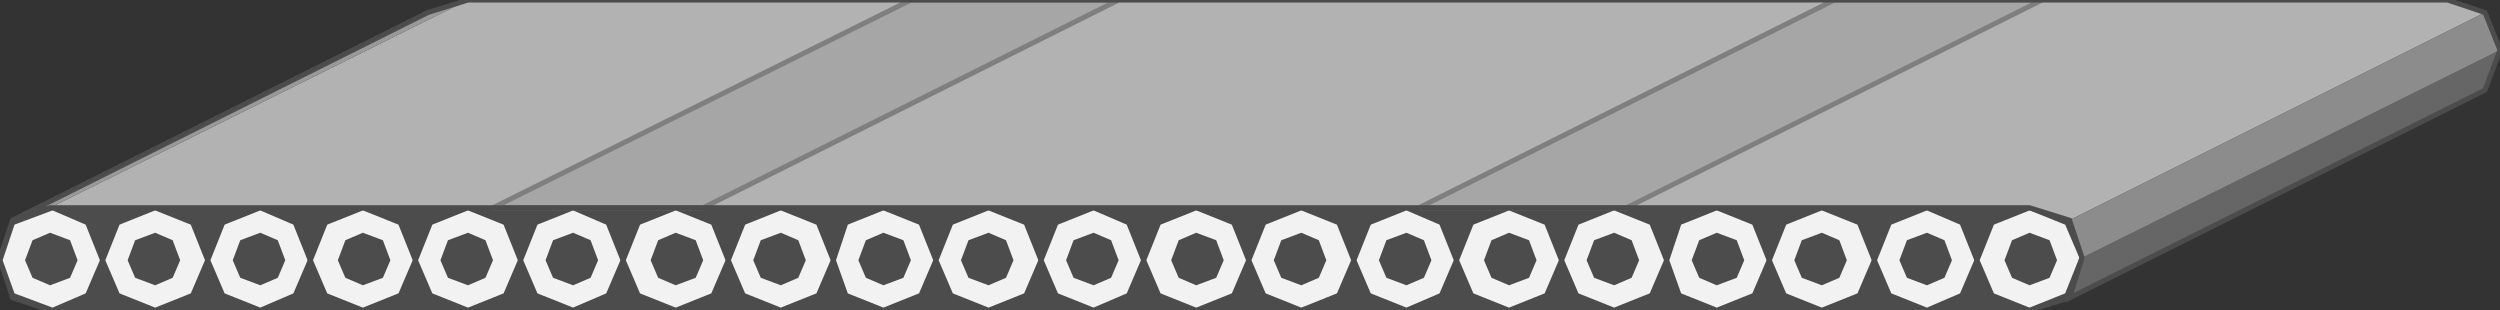 <!DOCTYPE svg PUBLIC '-//W3C//DTD SVG 20000303 Stylable//EN' 'http://www.w3.org/TR/2000/03/WD-SVG-20000303/DTD/svg-20000303-stylable.dtd'>
<svg height="124" width="999" xmlns="http://www.w3.org/2000/svg" xmlns:atv="http://webmi.atvise.com/2007/svgext" xmlns:xlink="http://www.w3.org/1999/xlink">
 <rect width="100%" height="100%" fill="#333333" stroke="none"/>
 <defs/>
 <g atv:refpx="499.968" atv:refpy="61.5" id="Image_1">
  <path atv:refpx="416" atv:refpy="103.5" d="M811,124L827,119L832,103L827,88L811,83L20,83L5,88L0,103L5,119L20,124Z" fill="#4c4c4c" id="id_0" stroke="#4c4c4c" stroke-width="2"/>
  <path atv:refpx="20.5" atv:refpy="103.5" d="M5,118L0,104L5,89L21,83L35,89L41,104L35,118L21,124Z" fill="#f2f2f2" id="id_1" stroke="#4c4c4c" stroke-width="2"/>
  <path atv:refpx="62" atv:refpy="103.5" d="M47,118L41,104L47,89L62,83L77,89L83,104L77,118L62,124Z" fill="#f2f2f2" id="id_2" stroke="#4c4c4c" stroke-width="2"/>
  <path atv:refpx="103.5" atv:refpy="103.5" d="M89,118L83,104L89,89L104,83L118,89L124,104L118,118L104,124Z" fill="#f2f2f2" id="id_3" stroke="#4c4c4c" stroke-width="2"/>
  <path atv:refpx="145" atv:refpy="103.5" d="M130,118L124,104L130,89L145,83L160,89L166,104L160,118L145,124Z" fill="#f2f2f2" id="id_4" stroke="#4c4c4c" stroke-width="2"/>
  <path atv:refpx="187" atv:refpy="103.5" d="M172,118L166,104L172,89L187,83L202,89L208,104L202,118L187,124Z" fill="#f2f2f2" id="id_5" stroke="#4c4c4c" stroke-width="2"/>
  <path atv:refpx="228.5" atv:refpy="103.5" d="M214,118L208,104L214,89L229,83L243,89L249,104L243,118L229,124Z" fill="#f2f2f2" id="id_6" stroke="#4c4c4c" stroke-width="2"/>
  <path atv:refpx="270" atv:refpy="103.5" d="M255,118L249,104L255,89L270,83L285,89L291,104L285,118L270,124Z" fill="#f2f2f2" id="id_7" stroke="#4c4c4c" stroke-width="2"/>
  <path atv:refpx="312" atv:refpy="103.5" d="M297,118L291,104L297,89L312,83L327,89L333,104L327,118L312,124Z" fill="#f2f2f2" id="id_8" stroke="#4c4c4c" stroke-width="2"/>
  <path atv:refpx="353.5" atv:refpy="103.5" d="M338,118L333,104L338,89L353,83L368,89L374,104L368,118L353,124Z" fill="#f2f2f2" id="id_9" stroke="#4c4c4c" stroke-width="2"/>
  <path atv:refpx="395" atv:refpy="103.5" d="M380,118L374,104L380,89L395,83L410,89L416,104L410,118L395,124Z" fill="#f2f2f2" id="id_10" stroke="#4c4c4c" stroke-width="2"/>
  <path atv:refpx="436.5" atv:refpy="103.5" d="M422,118L416,104L422,89L437,83L451,89L457,104L451,118L437,124Z" fill="#f2f2f2" id="id_11" stroke="#4c4c4c" stroke-width="2"/>
  <path atv:refpx="478" atv:refpy="103.5" d="M463,118L457,104L463,89L478,83L493,89L499,104L493,118L478,124Z" fill="#f2f2f2" id="id_12" stroke="#4c4c4c" stroke-width="2"/>
  <path atv:refpx="520" atv:refpy="103.5" d="M505,118L499,104L505,89L520,83L535,89L541,104L535,118L520,124Z" fill="#f2f2f2" id="id_13" stroke="#4c4c4c" stroke-width="2"/>
  <path atv:refpx="561.5" atv:refpy="103.5" d="M547,118L541,104L547,89L562,83L576,89L582,104L576,118L562,124Z" fill="#f2f2f2" id="id_14" stroke="#4c4c4c" stroke-width="2"/>
  <path atv:refpx="603" atv:refpy="103.5" d="M588,118L582,104L588,89L603,83L618,89L624,104L618,118L603,124Z" fill="#f2f2f2" id="id_15" stroke="#4c4c4c" stroke-width="2"/>
  <path atv:refpx="645" atv:refpy="103.5" d="M630,118L624,104L630,89L645,83L660,89L666,104L660,118L645,124Z" fill="#f2f2f2" id="id_16" stroke="#4c4c4c" stroke-width="2"/>
  <path atv:refpx="686.5" atv:refpy="103.5" d="M671,118L666,104L671,89L686,83L701,89L707,104L701,118L686,124Z" fill="#f2f2f2" id="id_17" stroke="#4c4c4c" stroke-width="2"/>
  <path atv:refpx="728" atv:refpy="103.5" d="M713,118L707,104L713,89L728,83L743,89L749,104L743,118L728,124Z" fill="#f2f2f2" id="id_18" stroke="#4c4c4c" stroke-width="2"/>
  <path atv:refpx="769.5" atv:refpy="103.5" d="M755,118L749,104L755,89L770,83L784,89L790,104L784,118L770,124Z" fill="#f2f2f2" id="id_19" stroke="#4c4c4c" stroke-width="2"/>
  <path atv:refpx="811" atv:refpy="103.5" d="M796,118L790,104L796,89L811,83L826,89L832,103L826,118L811,124Z" fill="#f2f2f2" id="id_20" stroke="#4c4c4c" stroke-width="2"/>
  <path atv:refpx="20.5" atv:refpy="103.5" d="M13,111L10,104L13,96L20,93L28,96L31,104L28,111L20,114Z" fill="#4c4c4c" id="id_21"/>
  <path atv:refpx="61.5" atv:refpy="103.5" d="M54,111L51,104L54,96L62,93L69,96L72,104L69,111L62,114Z" fill="#4c4c4c" id="id_22"/>
  <path atv:refpx="103.5" atv:refpy="103.5" d="M96,111L93,104L96,96L104,93L111,96L114,104L111,111L104,114Z" fill="#4c4c4c" id="id_23"/>
  <path atv:refpx="145.5" atv:refpy="103.5" d="M138,111L135,104L138,96L145,93L153,96L156,104L153,111L145,114Z" fill="#4c4c4c" id="id_24"/>
  <path atv:refpx="186.5" atv:refpy="103.5" d="M179,111L176,104L179,96L187,93L194,96L197,104L194,111L187,114Z" fill="#4c4c4c" id="id_25"/>
  <path atv:refpx="228.5" atv:refpy="103.5" d="M221,111L218,104L221,96L229,93L236,96L239,104L236,111L229,114Z" fill="#4c4c4c" id="id_26"/>
  <path atv:refpx="270.5" atv:refpy="103.5" d="M263,111L260,104L263,96L270,93L278,96L281,104L278,111L270,114Z" fill="#4c4c4c" id="id_27"/>
  <path atv:refpx="311.5" atv:refpy="103.5" d="M304,111L301,104L304,96L312,93L319,96L322,104L319,111L312,114Z" fill="#4c4c4c" id="id_28"/>
  <path atv:refpx="353.5" atv:refpy="103.5" d="M346,111L343,104L346,96L353,93L361,96L364,104L361,111L353,114Z" fill="#4c4c4c" id="id_29"/>
  <path atv:refpx="394.5" atv:refpy="103.5" d="M387,111L384,104L387,96L395,93L402,96L405,104L402,111L395,114Z" fill="#4c4c4c" id="id_30"/>
  <path atv:refpx="436.5" atv:refpy="103.5" d="M429,111L426,104L429,96L437,93L444,96L447,104L444,111L437,114Z" fill="#4c4c4c" id="id_31"/>
  <path atv:refpx="478.5" atv:refpy="103.5" d="M471,111L468,104L471,96L478,93L486,96L489,104L486,111L478,114Z" fill="#4c4c4c" id="id_32"/>
  <path atv:refpx="519.5" atv:refpy="103.5" d="M512,111L509,104L512,96L520,93L527,96L530,104L527,111L520,114Z" fill="#4c4c4c" id="id_33"/>
  <path atv:refpx="561.5" atv:refpy="103.5" d="M554,111L551,104L554,96L562,93L569,96L572,104L569,111L562,114Z" fill="#4c4c4c" id="id_34"/>
  <path atv:refpx="603.5" atv:refpy="103.5" d="M596,111L593,104L596,96L603,93L611,96L614,104L611,111L603,114Z" fill="#4c4c4c" id="id_35"/>
  <path atv:refpx="644.5" atv:refpy="103.5" d="M637,111L634,104L637,96L645,93L652,96L655,104L652,111L645,114Z" fill="#4c4c4c" id="id_36"/>
  <path atv:refpx="686.5" atv:refpy="103.5" d="M679,111L676,104L679,96L686,93L694,96L697,104L694,111L686,114Z" fill="#4c4c4c" id="id_37"/>
  <path atv:refpx="727.5" atv:refpy="103.5" d="M720,111L717,104L720,96L728,93L735,96L738,104L735,111L728,114Z" fill="#4c4c4c" id="id_38"/>
  <path atv:refpx="769.5" atv:refpy="103.5" d="M762,111L759,104L762,96L770,93L777,96L780,104L777,111L770,114Z" fill="#4c4c4c" id="id_39"/>
  <path atv:refpx="811.5" atv:refpy="103.5" d="M804,111L801,104L804,96L811,93L819,96L822,104L819,111L811,114Z" fill="#4c4c4c" id="id_40"/>
  <path atv:refpx="506.5" atv:refpy="44" d="M20,83L187,0L978,0L993,5L827,88L811,83Z" fill="#b2b2b2" id="id_41"/>
  <path atv:refpx="913" atv:refpy="69.5" d="M832,103L827,119L993,36L999,20Z" fill="#666" id="id_42"/>
  <path atv:refpx="913" atv:refpy="54" d="M832,103L827,88L993,5L999,20Z" fill="#8c8c8c" id="id_43"/>
  <path atv:refpx="96" atv:refpy="44" d="M20,83L5,88L171,5L187,0Z" fill="#999" id="id_44"/>
  <path atv:refpx="691.5" atv:refpy="41.5" d="M567,83L733,0L816,0L650,83Z" fill="#a6a6a6" id="id_45" stroke="#7f7f7f" stroke-width="2"/>
  <path atv:refpx="322" atv:refpy="41.5" d="M197,83L364,0L447,0L281,83Z" fill="#a6a6a6" id="id_46" stroke="#7f7f7f" stroke-width="2"/>
  <path atv:refpx="502" atv:refpy="59.5" d="M827,119L832,103L827,88L811,83L20,83L5,88L171,5L187,0L978,0L993,5L999,20L993,36Z" fill="none" id="id_47" stroke="#4c4c4c" stroke-width="2"/>
 </g>
</svg>

